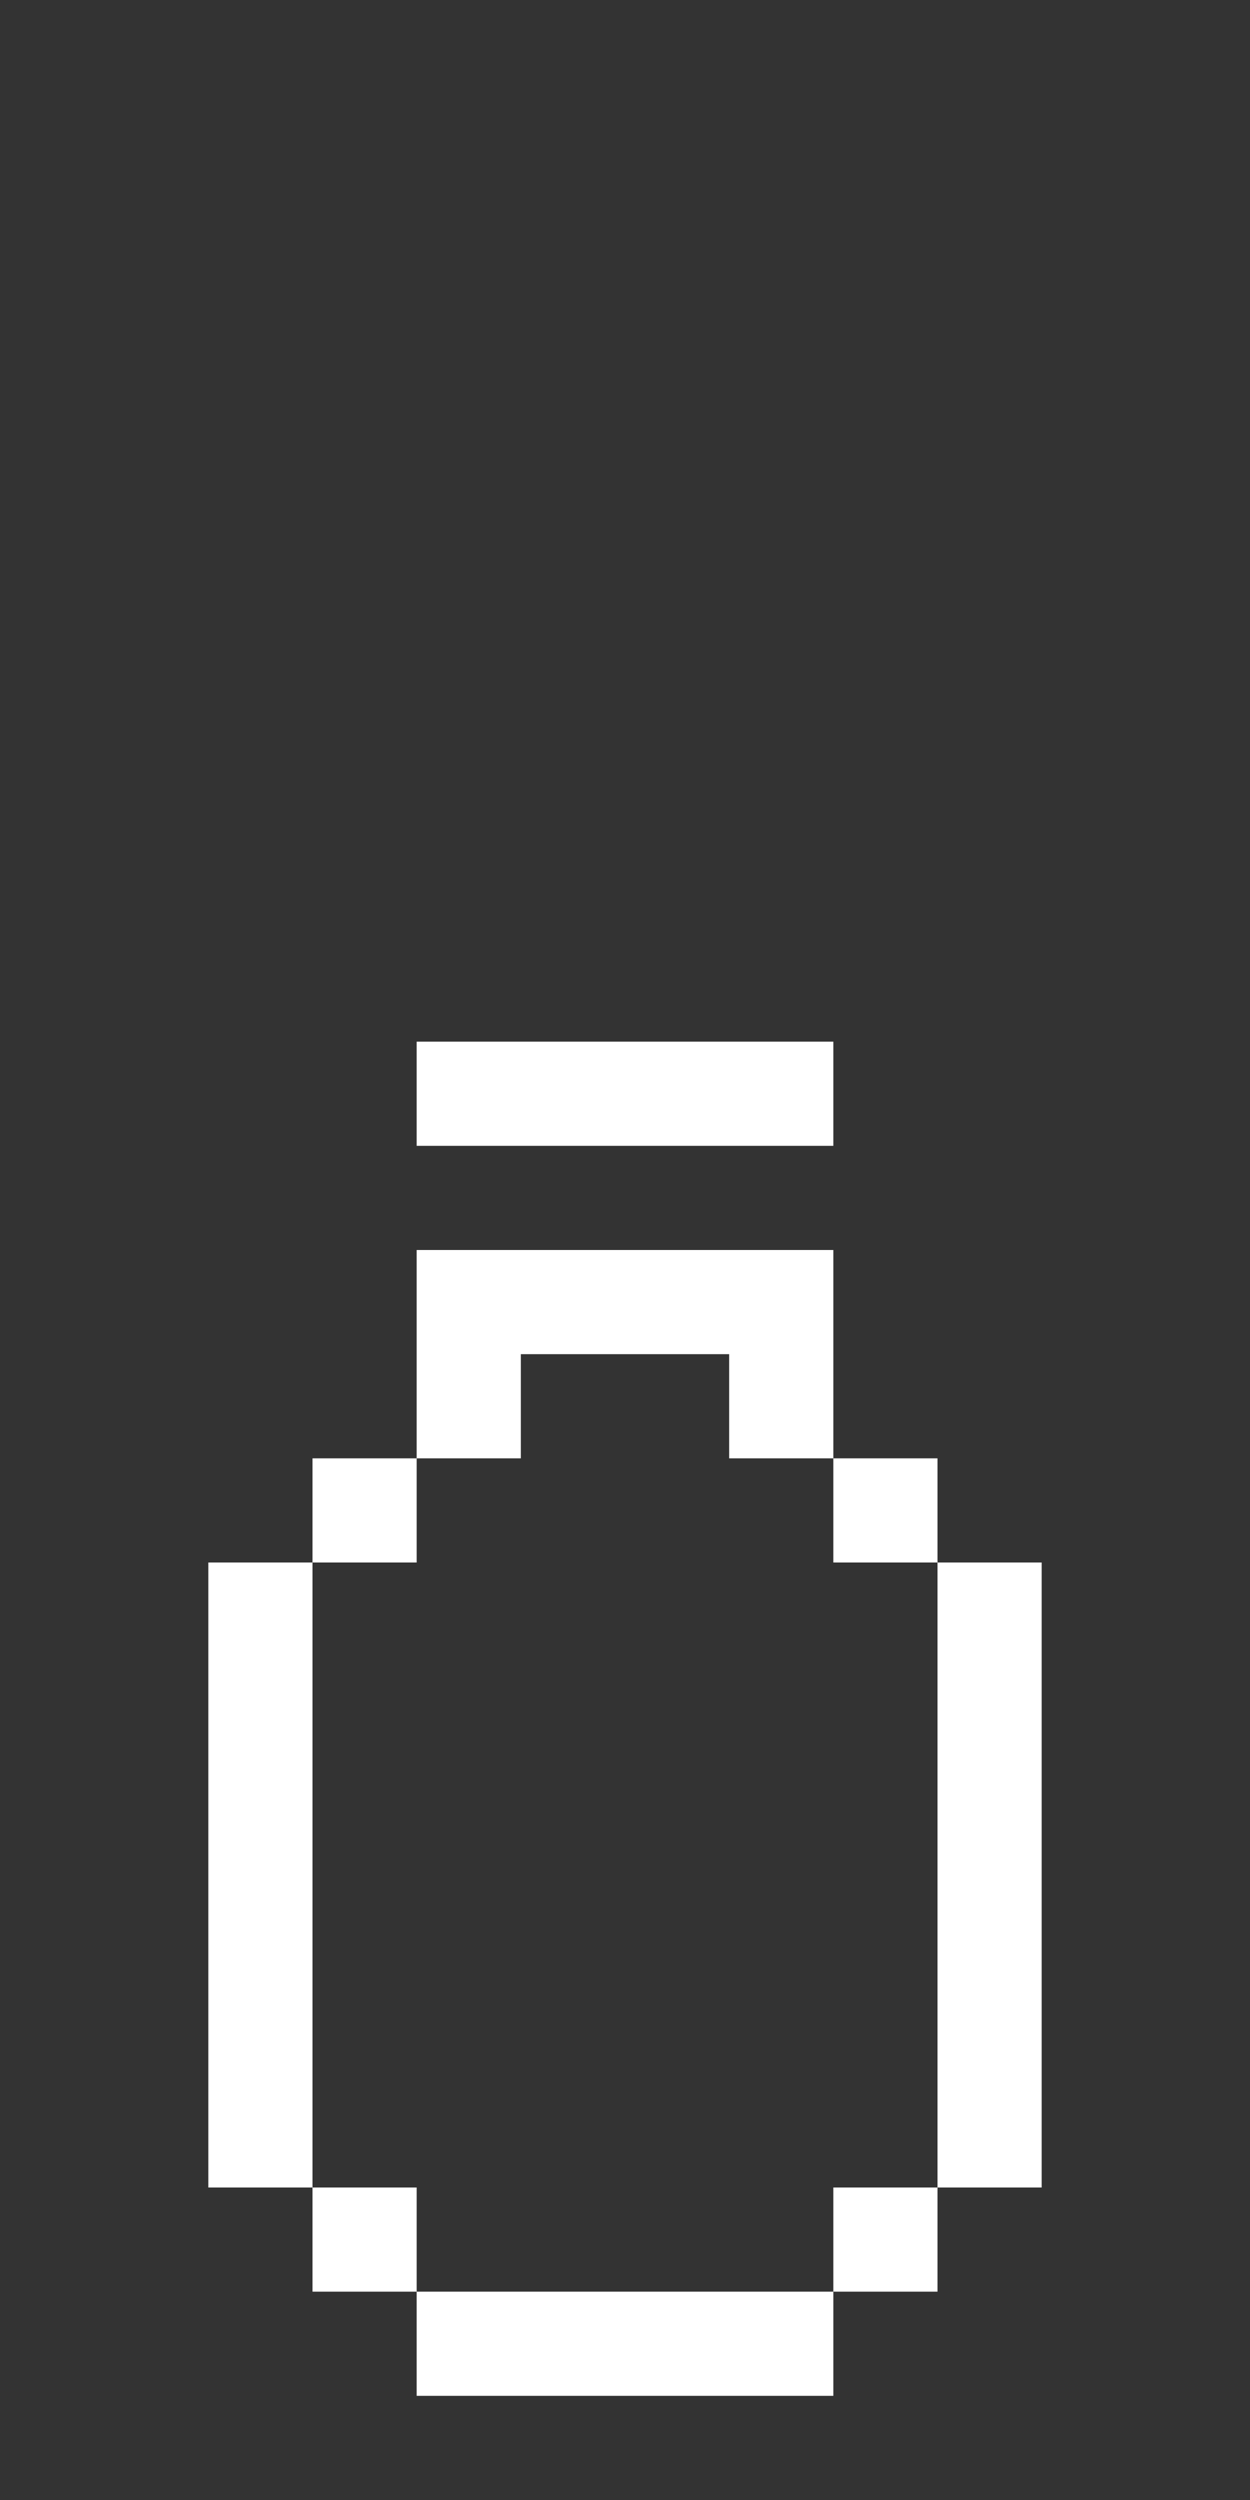 <svg width="24" height="48" viewBox="0 0 24 48" fill="none" xmlns="http://www.w3.org/2000/svg">
<rect x="0" y="0" width="24" height="48" fill="#333333" stroke="none"/>
<path d="M16 46H8V44H16V46ZM18 42V44H16V42H18ZM18 30H20L20 42H18L18 30ZM16 28H18V30H16L16 28ZM8 28L8 24H16V28H14L14 26H10V28H8ZM6 30V28H8V30H6ZM6 42H4L4 30L6 30L6 42ZM6 42V44H8V42H6ZM8 22H16V20H8V22Z" fill="white"/>
</svg>
